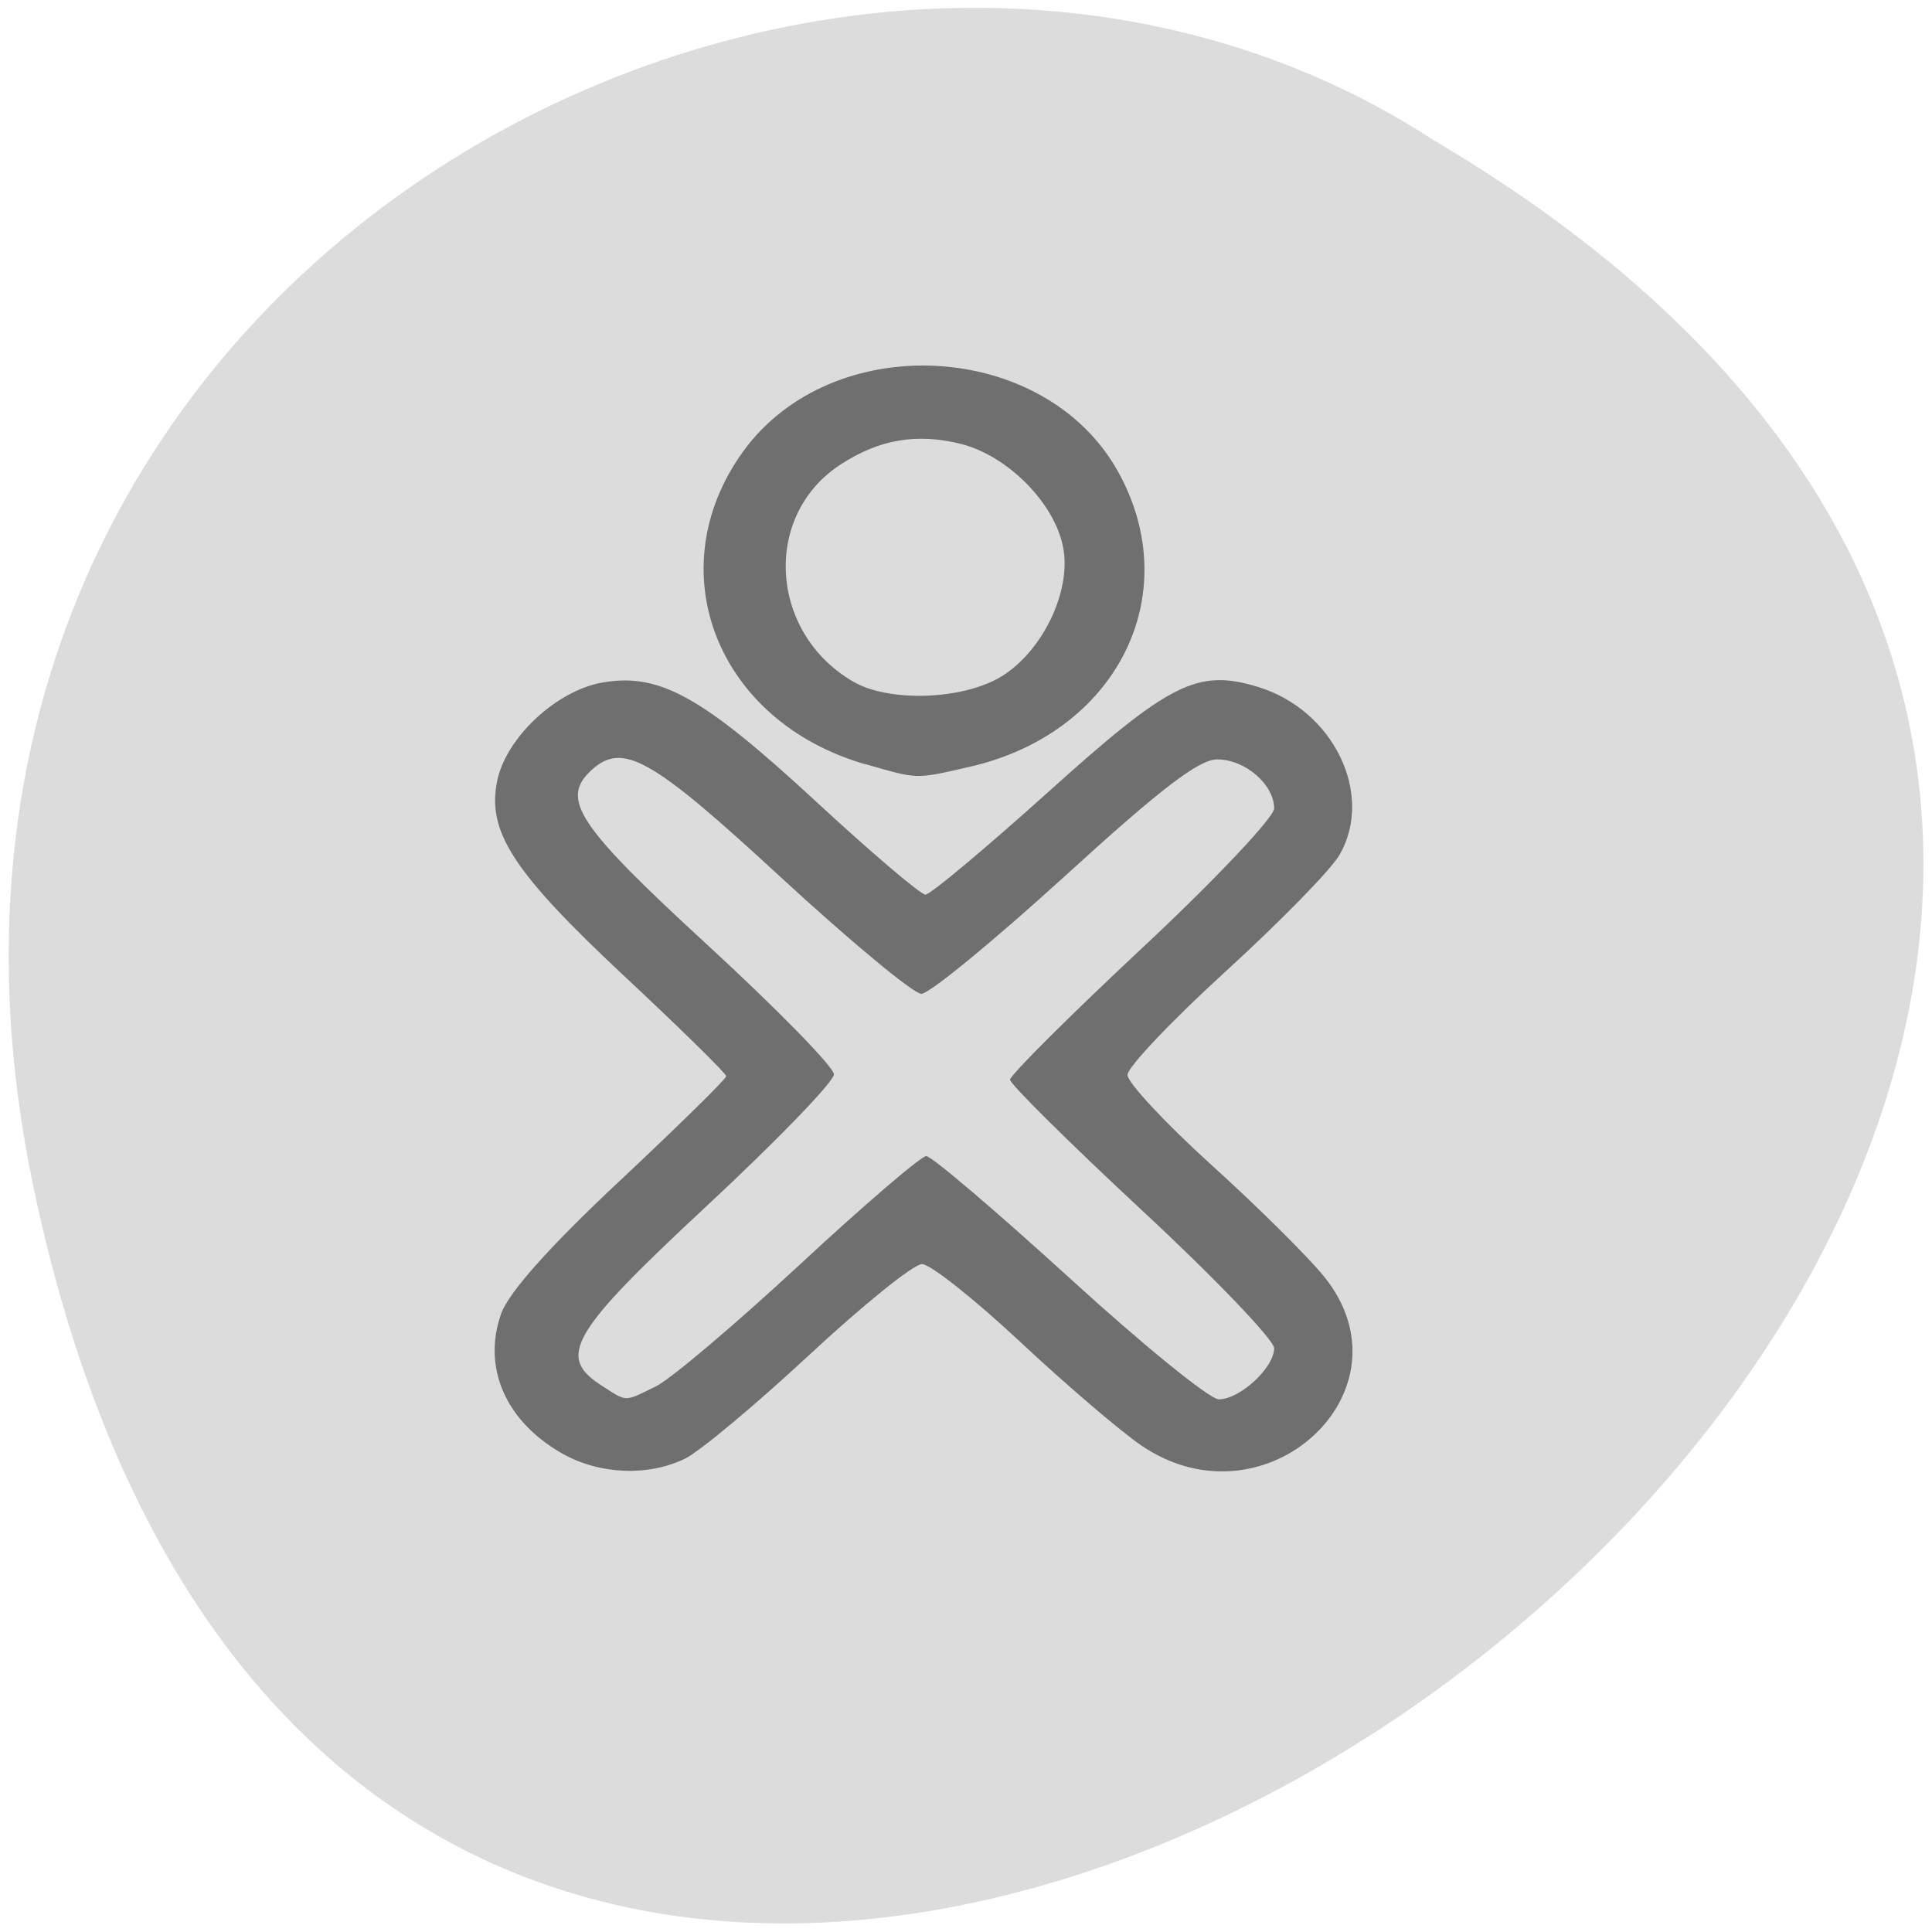 
<svg xmlns="http://www.w3.org/2000/svg" xmlns:xlink="http://www.w3.org/1999/xlink" width="48px" height="48px" viewBox="0 0 48 48" version="1.1">
<g id="surface1">
<path style=" stroke:none;fill-rule:nonzero;fill:rgb(86.275%,86.275%,86.275%);fill-opacity:1;" d="M 0.82 29.438 C 10.109 74.039 74.012 26.156 35.621 3.484 C 20.711 -6.23 -3.957 6.496 0.82 29.438 Z M 0.82 29.438 "/>
<path style=" stroke:none;fill-rule:nonzero;fill:rgb(43.529%,43.529%,43.529%);fill-opacity:1;" d="M 13.984 36.121 C 12.566 35.324 11.973 33.977 12.453 32.633 C 12.645 32.102 13.664 30.961 15.395 29.34 C 16.852 27.973 18.043 26.805 18.043 26.738 C 18.043 26.672 16.898 25.547 15.496 24.238 C 12.75 21.668 12.094 20.664 12.352 19.402 C 12.574 18.324 13.824 17.156 14.969 16.957 C 16.387 16.711 17.445 17.301 20.254 19.895 C 21.641 21.18 22.875 22.227 22.992 22.227 C 23.113 22.227 24.48 21.082 26.035 19.684 C 29.062 16.957 29.754 16.609 31.254 17.066 C 33.129 17.637 34.148 19.73 33.281 21.238 C 33.078 21.598 31.805 22.898 30.461 24.125 C 29.113 25.355 28.012 26.516 28.012 26.707 C 28.012 26.895 28.953 27.906 30.105 28.949 C 31.258 29.992 32.516 31.242 32.902 31.723 C 35.18 34.555 31.43 38.012 28.352 35.91 C 27.832 35.555 26.477 34.395 25.344 33.336 C 24.207 32.273 23.113 31.406 22.906 31.406 C 22.699 31.406 21.441 32.422 20.105 33.664 C 18.773 34.902 17.383 36.062 17.023 36.238 C 16.109 36.684 14.906 36.637 13.984 36.121 Z M 16.293 34.445 C 16.656 34.27 18.262 32.91 19.863 31.426 C 21.465 29.938 22.883 28.723 23.012 28.723 C 23.145 28.723 24.738 30.082 26.562 31.742 C 28.383 33.406 30.055 34.766 30.281 34.766 C 30.805 34.766 31.656 33.98 31.656 33.496 C 31.656 33.293 30.18 31.75 28.375 30.074 C 26.57 28.395 25.094 26.934 25.094 26.824 C 25.094 26.715 26.57 25.242 28.375 23.555 C 30.18 21.867 31.656 20.305 31.656 20.086 C 31.656 19.492 30.934 18.867 30.242 18.867 C 29.785 18.867 28.828 19.602 26.441 21.781 C 24.684 23.379 23.09 24.691 22.891 24.691 C 22.695 24.691 21.117 23.379 19.383 21.781 C 16.176 18.82 15.469 18.422 14.691 19.137 C 13.914 19.855 14.348 20.508 17.559 23.461 C 19.297 25.059 20.719 26.512 20.719 26.691 C 20.719 26.875 19.297 28.344 17.559 29.961 C 14.176 33.109 13.828 33.703 14.938 34.418 C 15.594 34.84 15.492 34.836 16.293 34.445 Z M 21.5 18.988 C 17.812 17.926 16.34 14.176 18.453 11.23 C 20.664 8.156 25.957 8.434 27.781 11.723 C 29.477 14.785 27.738 18.227 24.074 19.055 C 22.727 19.363 22.82 19.363 21.5 18.984 Z M 24.809 16.848 C 25.875 16.246 26.637 14.691 26.41 13.582 C 26.188 12.48 25.023 11.316 23.867 11.027 C 22.777 10.758 21.852 10.914 20.898 11.531 C 18.934 12.793 19.102 15.723 21.203 16.938 C 22.07 17.438 23.832 17.395 24.809 16.848 Z M 24.809 16.848 "/>
</g>
</svg>
